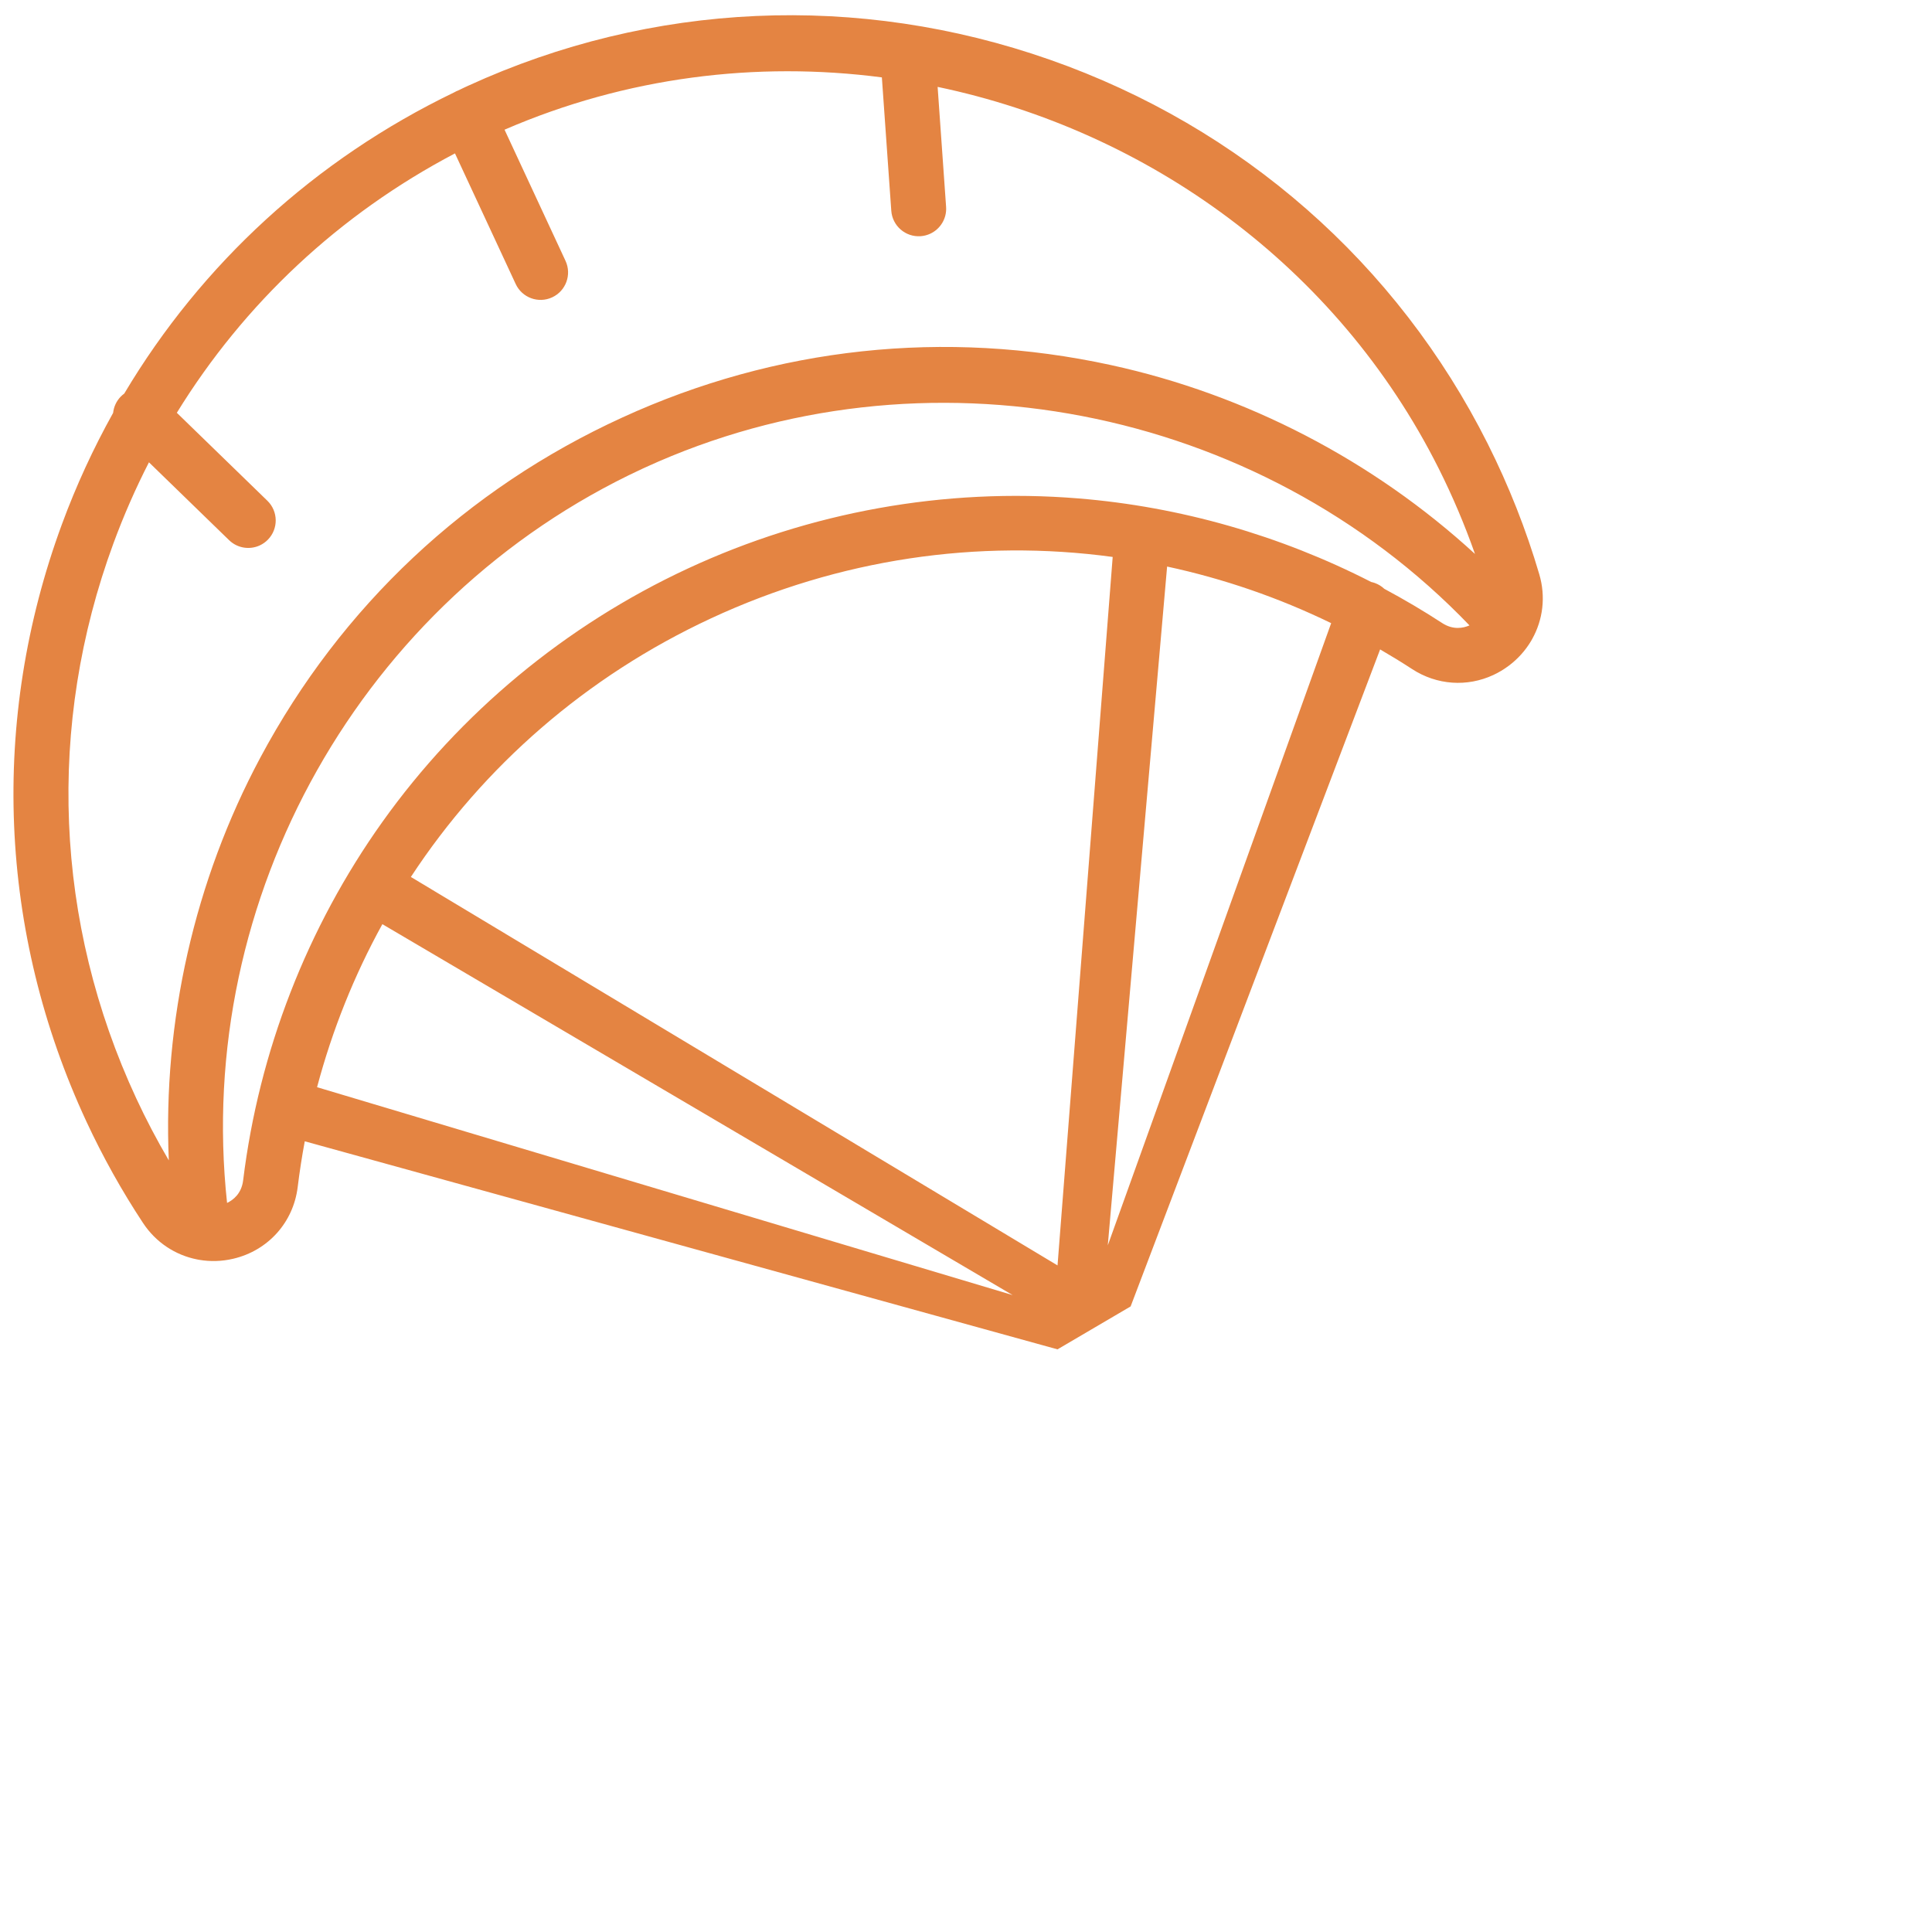 <?xml version="1.0" encoding="UTF-8"?>
<svg enable-background="new 0 0 512 512" version="1.1" viewBox="0 0 512 512" xml:space="preserve" xmlns="http://www.w3.org/2000/svg" xmlns:cc="http://creativecommons.org/ns#" xmlns:dc="http://purl.org/dc/elements/1.1/" xmlns:rdf="http://www.w3.org/1999/02/22-rdf-syntax-ns#">
<g transform="matrix(.598 -.278 .278 .598 -39.327 159.67)">
	<g transform="matrix(1.452 0 0 1.452 -106.45 -161.32)" fill="#e48442">
		<path d="m312.18 436.99 139.27-135.78c1.967 2.828 3.888 5.701 5.725 8.649 4.337 6.963 11.737 10.978 19.69 10.978 1.611 0 3.246-0.164 4.88-0.503 3.163-0.655 6.055-1.911 8.578-3.632 0.182-0.118 0.357-0.244 0.527-0.377 4.94-3.58 8.351-9.013 9.305-15.373 1.915-12.748 2.687-25.808 2.295-38.816-1.684-55.815-24.791-108.18-65.066-147.44-40.266-39.254-93.2-61.042-149.05-61.351-0.408-2e-3 -0.814-3e-3 -1.222-3e-3 -0.64 0-1.276 0.018-1.916 0.023-0.153-9e-3 -0.305-0.023-0.46-0.023-0.253 0-0.504 0.013-0.751 0.038-42.652 0.603-83.297 13.525-117.88 37.104-0.414 0.082-0.825 0.192-1.233 0.348-1.654 0.632-2.954 1.781-3.799 3.189-9.095 6.59-17.748 13.924-25.866 21.997-40.962 40.738-63.522 94.988-63.522 152.76 0 10.726 0.798 21.505 2.372 32.039 0.956 6.4 4.375 11.867 9.33 15.47 0.154 0.118 0.31 0.233 0.474 0.34 2.547 1.756 5.471 3.036 8.674 3.7 9.687 2.009 19.315-2.103 24.529-10.47 2.272-3.648 4.648-7.202 7.118-10.665l164.64 140.04zm-178.6-149.94c10.522-12.617 22.412-23.776 35.41-33.295l114.9 166.62zm165.04 131.12-116.97-172.94c31.092-19.28 67.368-29.883 105.47-29.883 39.135 0 76.359 11.165 108 31.453zm14.953 0.831 94.084-163.44c12.696 9.596 24.319 20.749 34.57 33.346zm156.51-117.19c-3.281-5.267-6.802-10.372-10.518-15.326-0.376-0.94-0.945-1.821-1.711-2.577-0.244-0.241-0.504-0.455-0.769-0.656-17.409-22.317-39.127-41.168-63.779-55.162-32.212-18.286-68.931-27.951-106.19-27.951-37.255 0-73.971 9.664-106.18 27.949-31.227 17.725-57.775 43.216-76.777 73.715-1.943 3.119-4.731 3.772-6.669 3.794 27.345-80.436 104.22-135.8 189.67-135.8 0.361 0 0.729 1e-3 1.09 3e-3 84.657 0.465 161.11 55.953 188.43 135.81-1.944-0.044-4.685-0.732-6.598-3.8zm16.304-13.508c-14.606-35.231-38.726-66.635-69.351-89.886-37.422-28.412-81.927-43.567-128.7-43.825-47.544-0.295-92.652 14.643-130.52 43.106-30.946 23.256-55.287 54.85-69.985 90.425-0.616-6.422-0.933-12.899-0.933-19.357 1e-3 -53.691 20.968-104.11 59.039-141.97 5.836-5.805 11.968-11.202 18.357-16.186l11.03 28.891c1.158 3.031 4.043 4.894 7.105 4.894 0.901 0 1.818-0.161 2.711-0.502 3.923-1.498 5.889-5.893 4.392-9.815l-12.464-32.644c29.674-19.608 63.992-30.889 100.07-32.647v39.862c0 4.2 3.404 7.603 7.603 7.603s7.603-3.403 7.603-7.603v-40.028c36.725 0.968 71.278 12.189 100.8 30.896l-13.195 34.561c-1.497 3.922 0.468 8.317 4.392 9.815 0.892 0.341 1.81 0.502 2.711 0.502 3.062 0 5.948-1.862 7.105-4.893l11.872-31.096c47.567 35.529 79.34 91.493 81.231 154.19 0.257 8.59-0.04 17.2-0.864 25.714z" fill="#e48442"/>
	</g>
</g>
</svg>
